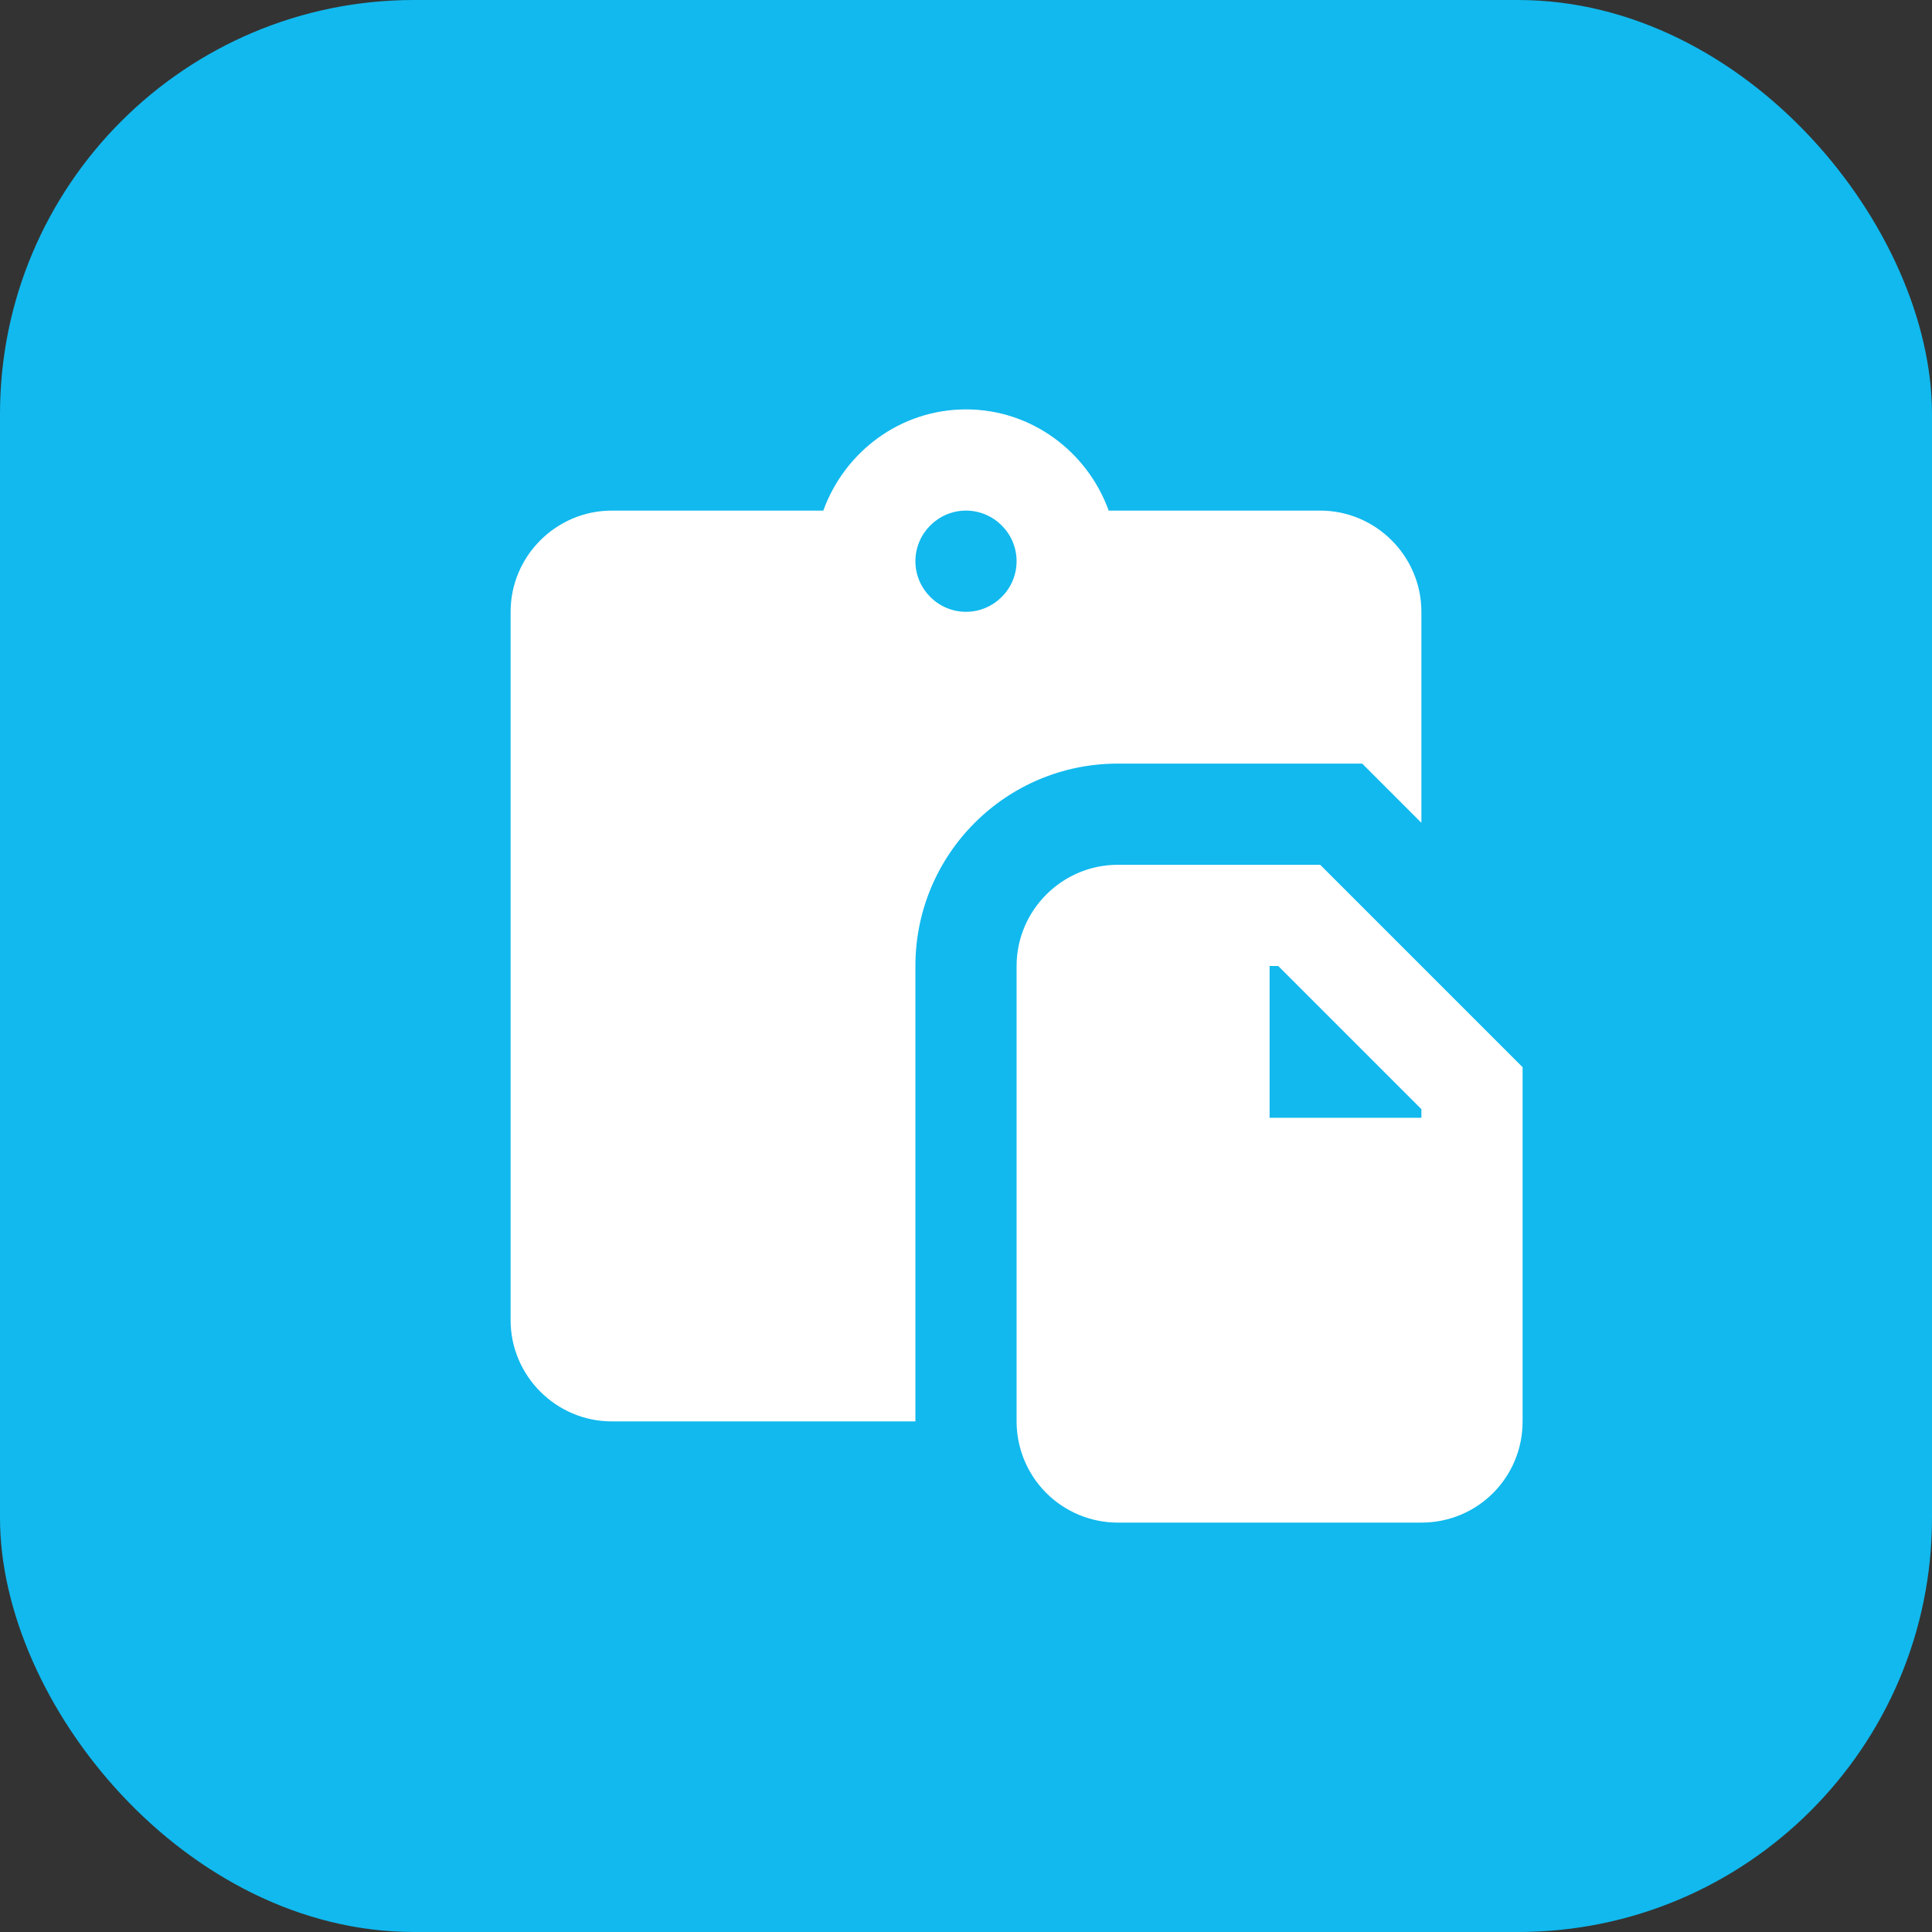 <svg width="70" height="70" viewBox="0 0 70 70" fill="none" xmlns="http://www.w3.org/2000/svg">
<rect x="0" y="0" width="70" height="70" fill="#333333" stroke="none"/>
<rect width="70" height="70" rx="15" fill="#11B9EE"/>
<path d="M47.833 18.5C49.85 18.5 51.5 20.15 51.5 22.167V29.812L49.355 27.667H40.5C36.448 27.667 33.167 30.948 33.167 35V51.5H22.167C20.15 51.5 18.5 49.85 18.5 47.833V22.167C18.5 20.15 20.15 18.5 22.167 18.5H29.83C30.6 16.373 32.617 14.833 35 14.833C37.383 14.833 39.4 16.373 40.17 18.5H47.833ZM35 18.5C33.992 18.5 33.167 19.325 33.167 20.333C33.167 21.342 33.992 22.167 35 22.167C36.008 22.167 36.833 21.342 36.833 20.333C36.833 19.325 36.008 18.5 35 18.5ZM40.5 55.167C39.528 55.167 38.595 54.78 37.907 54.093C37.22 53.405 36.833 52.472 36.833 51.5V35C36.833 32.983 38.483 31.333 40.5 31.333H47.833L55.167 38.667V51.5C55.167 53.535 53.535 55.167 51.5 55.167H40.5ZM51.5 40.188L46.312 35H46V40.5H51.5V40.188Z" fill="white"/>
</svg>
